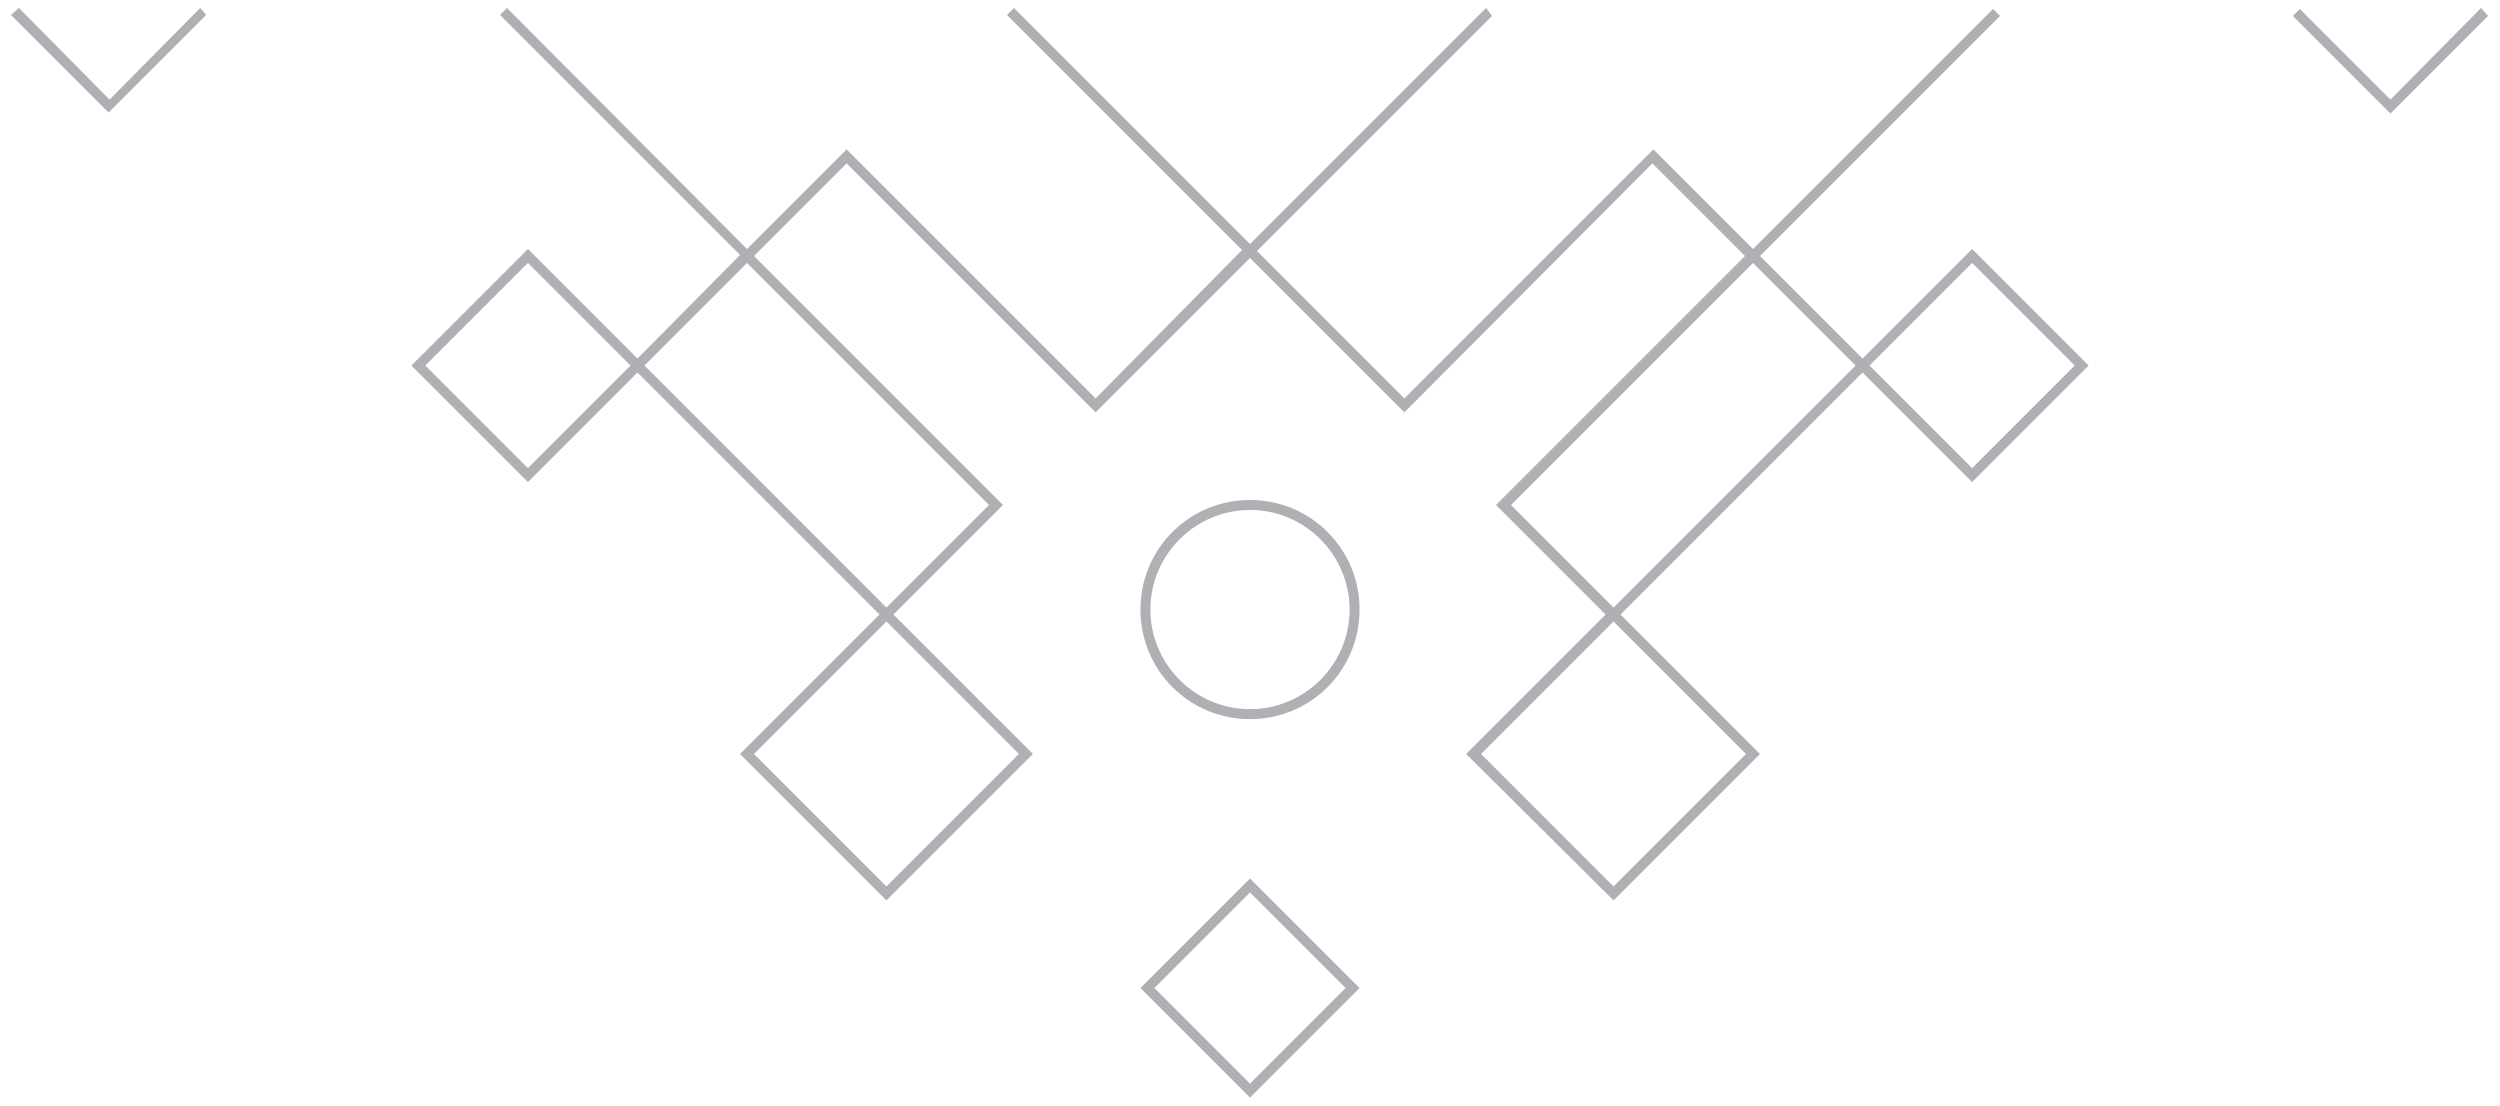 <svg class="footer" id="footer-projects" fill="#afb0b3" width="251" height="111" xmlns="http://www.w3.org/2000/svg" xmlns:xlink="http://www.w3.org/1999/xlink">
	<path d="M125.5,51.2c5.5,0,10,4.5,10,10c0,5.5-4.5,10-10,10c-5.5,0-10-4.5-10-10C115.5,55.7,120,51.2,125.5,51.2M125.5,89.6l9.6,9.6l-9.6,9.6l-9.6-9.6L125.5,89.6 M149.2,0.8l-23.7,23.7L101.8,0.8l-0.7,0.7l23.6,23.6L110,40L85,15l0,0l0,0l-0.6,0.6l-0.1,0.1l0,0L75,25L50.9,0.8l-0.7,0.7l24.1,24.1L64,36L53,25l0,0l0,0L41.3,36.7l0,0l0,0L53,48.4l0,0l0,0l11-11l24.3,24.3l-14,14l0,0l0,0L89,90.4l0,0l0,0l14.7-14.7l0,0l0,0l-14-14l11-11l0,0l0,0l-25-25l9.3-9.3l24.9,24.9l0.1,0.1l0.6-0.6l0.1-0.1l0,0l14.8-14.8L141,41.4l0,0l0,0l24.9-25l9.3,9.3l-25,25l0,0l0,0l11,11l-14,14l0,0l0,0L162,90.4l0,0l0,0l14.7-14.7l0,0l0,0l-14-14L187,37.4l11,11l0,0l0,0l11.7-11.7l0,0l0,0L198,25l0,0l0,0l-11,11l-10.3-10.3l24.1-24.1l-0.7-0.7L176,25l-9.3-9.3l0,0l-0.1-0.1L166,15l0,0l0,0l-25,25l-14.8-14.8l23.6-23.6L149.2,0.8L149.2,0.8z M198,47l-10.3-10.3L198,26.4l10.3,10.3L198,47L198,47z M162,61l-10.3-10.3L176,26.4l10.3,10.3L162,61L162,61z M53,47L42.7,36.7L53,26.4l10.3,10.3L53,47L53,47z M89,61L64.7,36.7L75,26.4l24.3,24.3L89,61L89,61z M162,89l-13.3-13.3L162,62.4l13.3,13.3L162,89L162,89z M89,89L75.7,75.7L89,62.4l13.3,13.3L89,89L89,89zM249.1,0.8L240,10l-9.1-9.1l-0.7,0.7l9.8,9.8l0,0l0,0l9.8-9.8L249.1,0.8L249.1,0.8z M20.1,0.8L11,10L1.9,0.8L1.1,1.5l9.8,9.8l0,0l0,0l9.8-9.8L20.1,0.8L20.1,0.8z M125.5,50.2c-6.1,0-11,4.9-11,11c0,6.1,4.9,11,11,11c6.1,0,11-4.9,11-11C136.5,55.1,131.6,50.2,125.5,50.2L125.5,50.2z M125.5,88.2l-11,11l11,11l11-11L125.5,88.2L125.5,88.2z"/>
</svg>